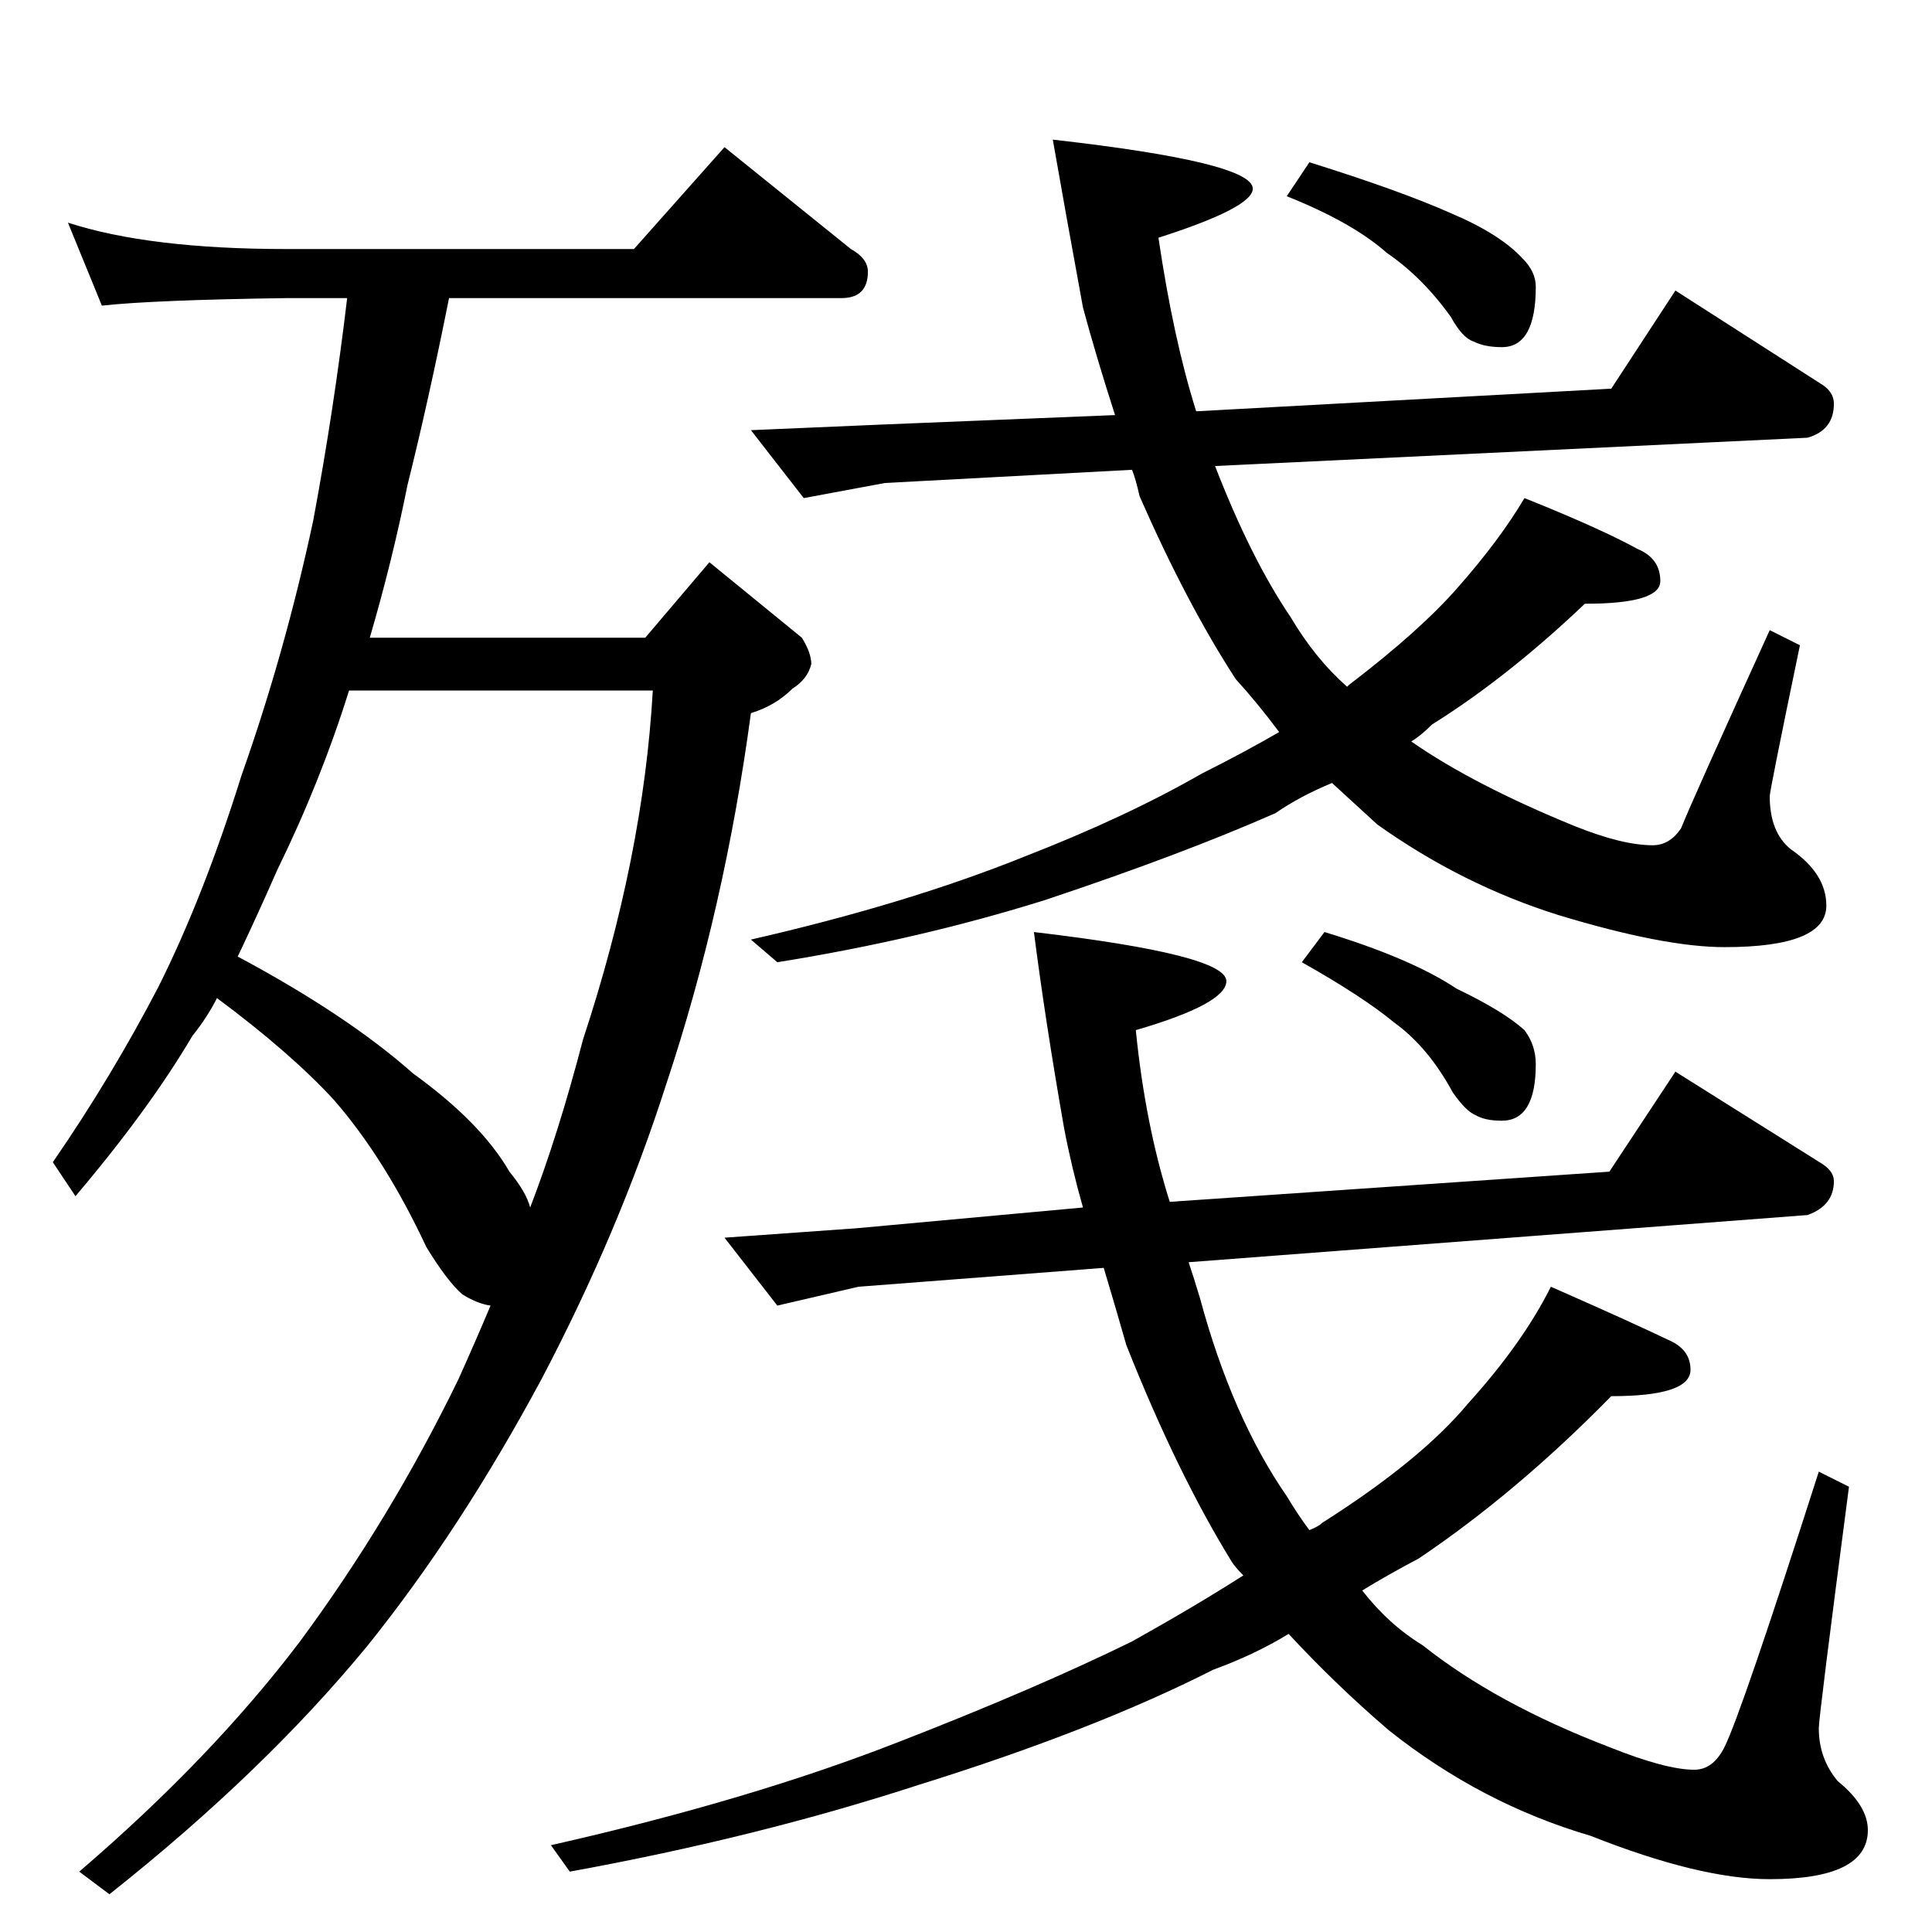 <?xml version="1.0" standalone="no"?>
<!DOCTYPE svg PUBLIC "-//W3C//DTD SVG 1.1//EN" "http://www.w3.org/Graphics/SVG/1.1/DTD/svg11.dtd" >
<svg xmlns="http://www.w3.org/2000/svg" xmlns:xlink="http://www.w3.org/1999/xlink" version="1.1" viewBox="0 -204 1024 1024">
  <g transform="matrix(1 0 0 -1 0 820)">
   <path fill="currentColor"
d="M36 906q43 -14 116 -14h184l48 54q36 -29 67 -54q9 -5 9 -12q0 -14 -14 -14h-208q-11 -55 -22 -99q-8 -40 -20 -81h146l34 40q27 -22 49 -40q5 -8 5 -14q-2 -8 -10 -13q-9 -9 -22 -13q-14 -104 -45 -197q-25 -78 -66 -156q-43 -80 -92 -141q-55 -67 -137 -132l-16 12
q70 60 117 122q48 65 84 139q9 20 17 39q-7 1 -15 6q-8 7 -19 25q-22 47 -49 78q-23 25 -62 54q-5 -10 -13 -20q-23 -39 -62 -85l-12 18q31 45 56 93q24 48 44 112q23 65 38 135q11 59 18 118h-32q-71 -1 -98 -4zM126 517q58 -31 93 -62q36 -26 51 -52q9 -11 11 -19
q15 39 28 89q32 97 37 185h-161q-15 -48 -38 -95q-11 -25 -21 -46zM854 818l34 52l78 -50q6 -4 6 -10q0 -14 -14 -18l-314 -15q19 -49 40 -80q13 -22 30 -37l1 1q38 29 58 52q22 25 35 47q40 -16 60 -27q12 -5 12 -17t-40 -12q-41 -39 -81 -64q-6 -6 -11 -9q33 -23 87 -45
q25 -10 41 -10q9 0 15 9q6 15 47 105l16 -8q-16 -77 -16 -80q0 -19 11 -28q19 -13 19 -30q0 -22 -54 -22q-32 0 -88 17q-51 16 -96 48q-13 12 -24 22q-17 -7 -30 -16q-50 -22 -122 -46q-67 -21 -142 -33l-14 12q83 19 145 44q54 21 94 44q22 11 41 22q-12 16 -23 28
q-26 40 -51 97q-2 9 -4 14l-131 -7l-43 -8l-28 36l70 3l123 5q-10 31 -17 57q-9 49 -16 89q106 -12 106 -26q0 -10 -50 -26q8 -54 20 -92zM694 938q48 -15 75 -27q26 -11 38 -24q7 -7 7 -15q0 -32 -18 -32q-9 0 -15 3q-6 2 -12 13q-15 21 -34 34q-18 16 -53 30zM853 403
l35 53l78 -49q6 -4 6 -9q0 -13 -14 -18l-328 -25q3 -9 6 -19q17 -63 46 -105q6 -10 12 -18q5 2 7 4q52 33 77 63q29 32 44 62q41 -18 64 -29q10 -5 10 -15q0 -14 -42 -14q-50 -51 -102 -86q-17 -9 -30 -17q14 -18 32 -29q39 -31 99 -54q30 -12 45 -12q10 0 16 12
q9 18 50 146l16 -8q-16 -122 -16 -128q0 -16 10 -28q16 -13 16 -26q0 -26 -52 -26q-37 0 -95 23q-58 17 -107 56q-28 24 -53 51q-18 -11 -40 -19q-63 -32 -156 -61q-86 -28 -185 -46l-10 14q106 24 185 55q72 28 123 53q34 19 59 35q-4 4 -6 7q-29 47 -56 115q-6 21 -12 41
l-130 -10l-43 -10l-28 36l70 5l120 11q-6 21 -10 42q-10 57 -16 104q102 -12 102 -26q0 -12 -48 -26q5 -50 18 -91zM702 530q46 -14 70 -30q25 -12 36 -22q6 -8 6 -18q0 -30 -18 -30q-9 0 -14 3q-5 2 -12 12q-13 24 -31 37q-17 14 -49 32z" />
  </g>

</svg>
